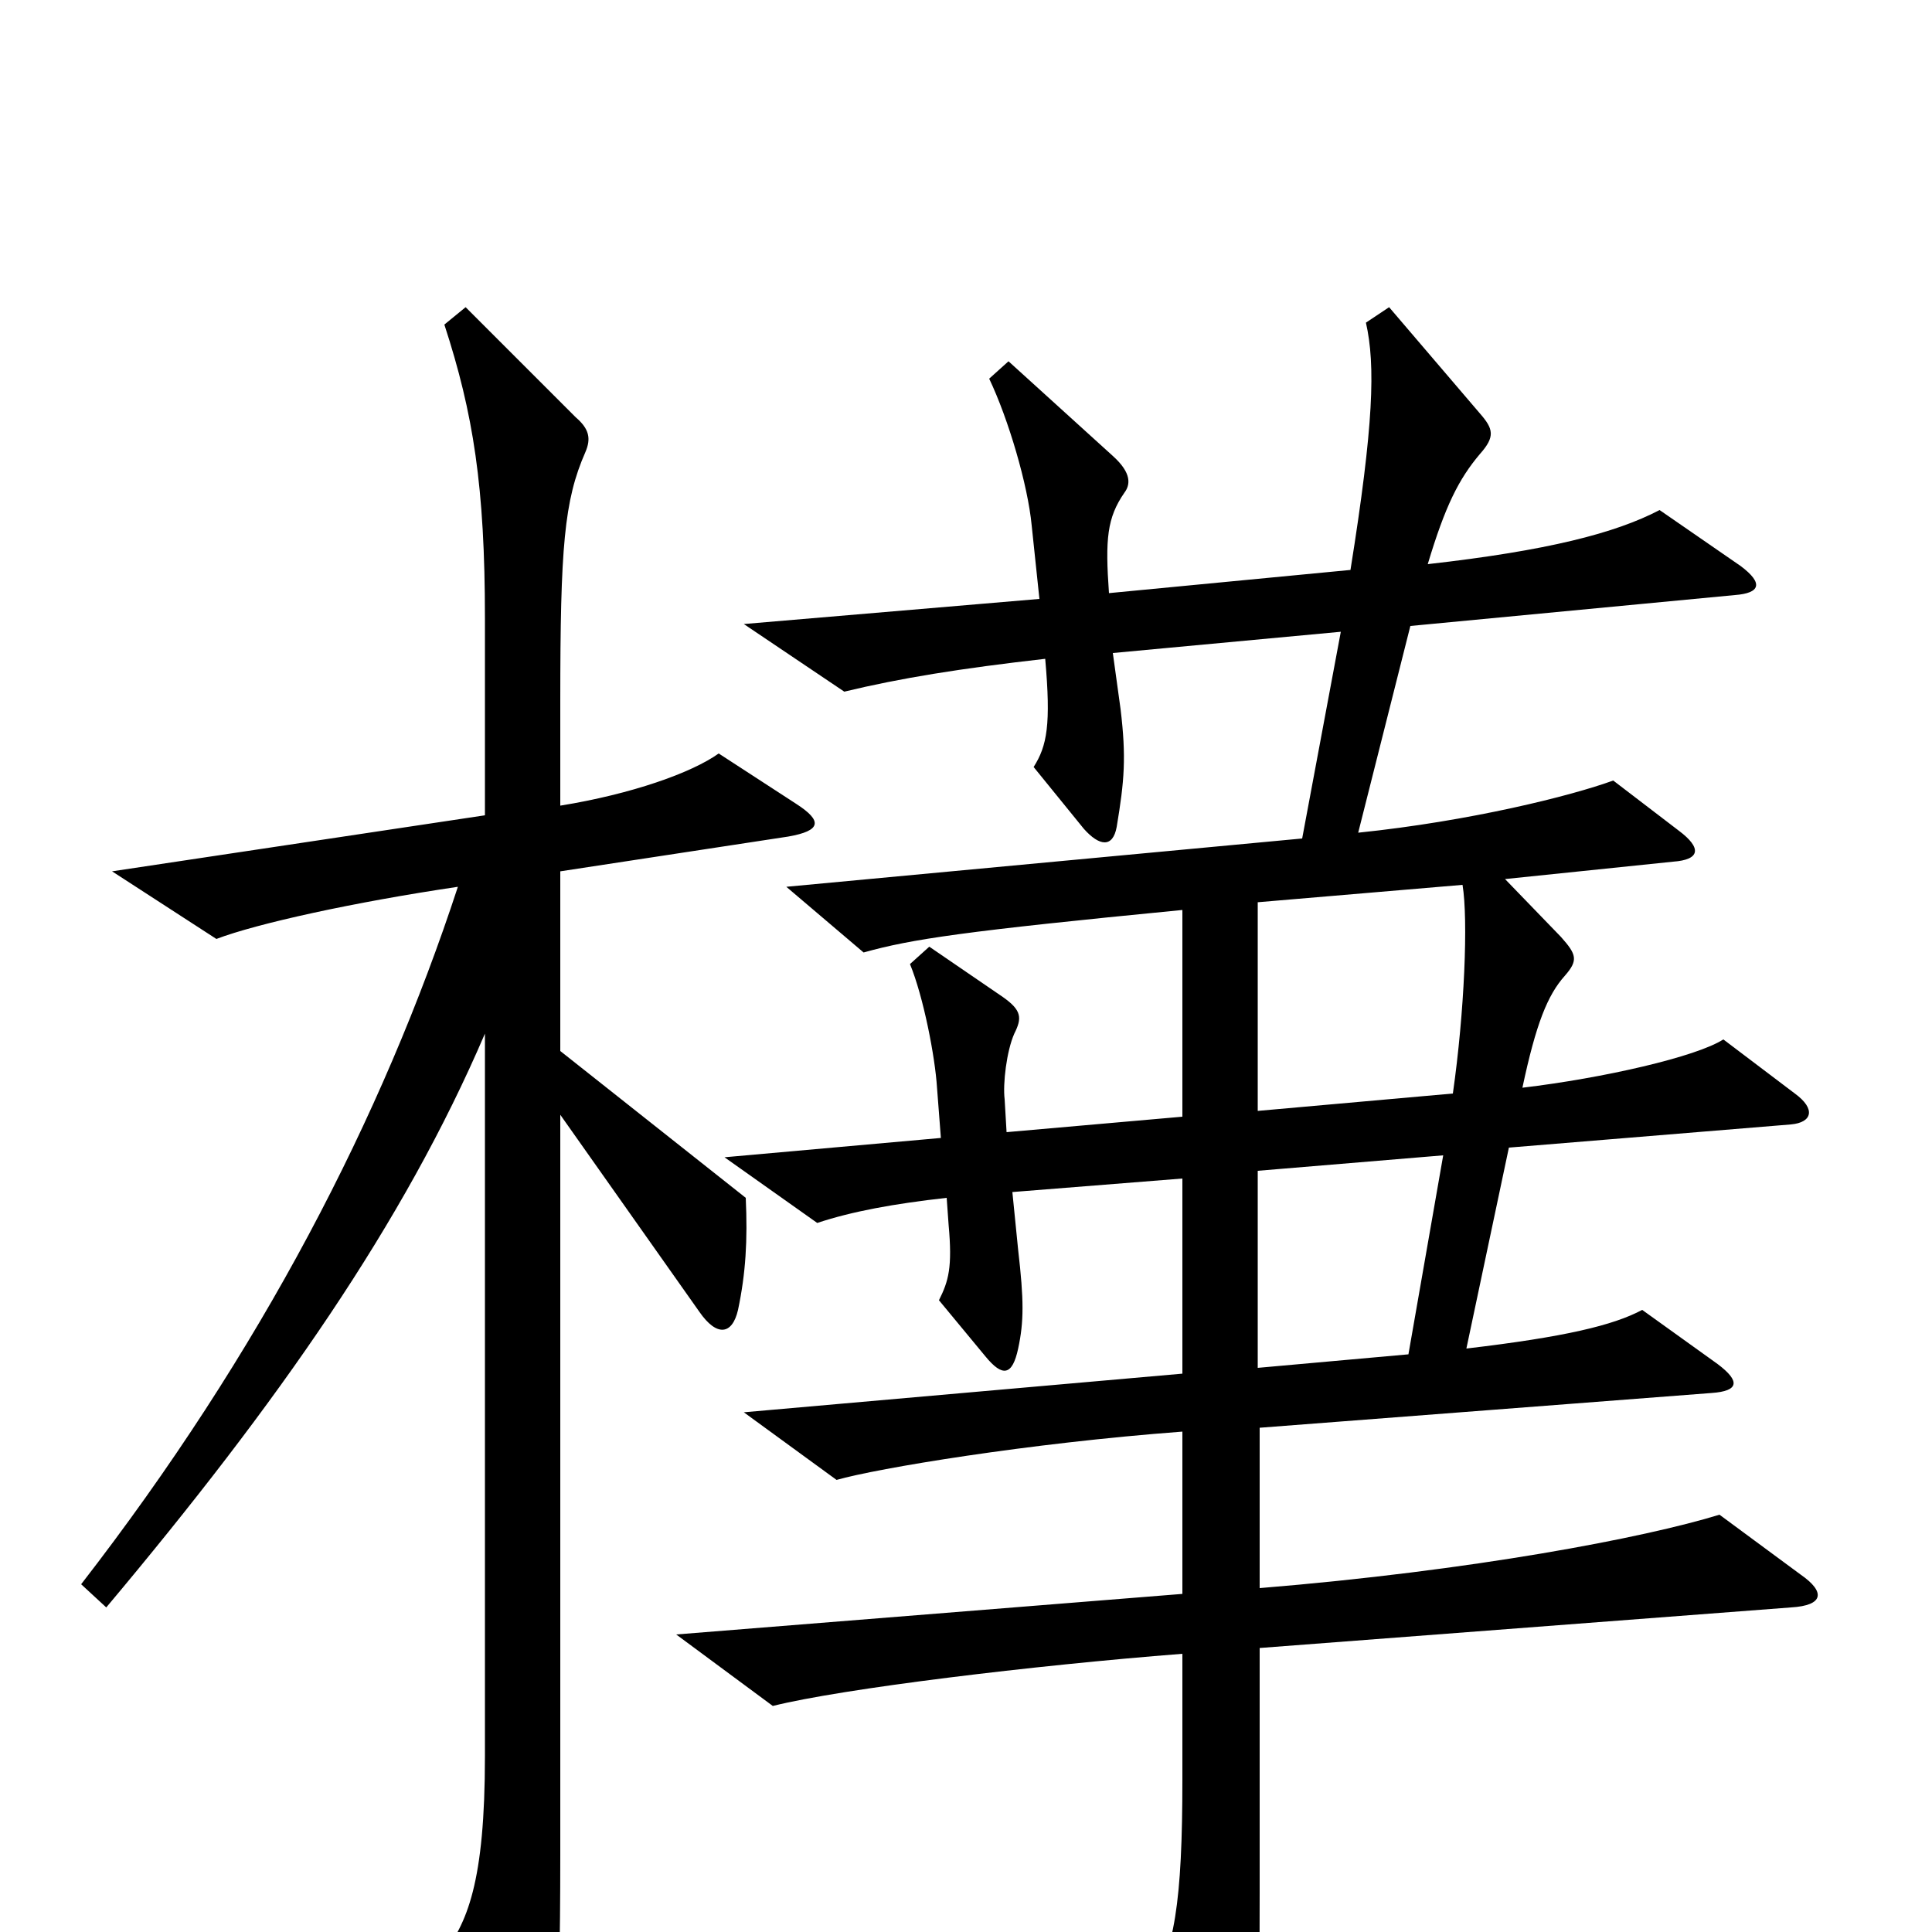 <svg xmlns="http://www.w3.org/2000/svg" viewBox="0 -1000 1000 1000">
	<path fill="#000000" d="M412 -584L372 -610C358 -600 327 -589 290 -583V-637C290 -717 292 -741 303 -766C306 -773 305 -778 298 -784L241 -841L230 -832C245 -786 251 -748 251 -680V-578L58 -549L112 -514C133 -522 183 -533 237 -541C198 -422 135 -300 42 -180L55 -168C144 -274 209 -367 251 -465V-91C251 -26 242 -4 228 13L263 90C269 102 276 102 281 91C287 78 290 54 290 -40V-423L362 -321C371 -308 379 -309 382 -322C386 -341 387 -358 386 -380L290 -456V-549L408 -567C425 -570 426 -575 412 -584ZM932 -185L890 -216C851 -204 762 -187 652 -178V-261L886 -279C900 -280 901 -285 889 -294L850 -322C835 -314 810 -308 759 -302L781 -406L927 -418C938 -419 940 -426 929 -434L892 -462C878 -453 830 -442 788 -437C795 -470 801 -485 810 -495C817 -503 816 -506 808 -515L779 -545L866 -554C880 -555 881 -561 869 -570L835 -596C813 -588 761 -575 703 -569L730 -676L898 -692C911 -693 913 -698 901 -707L859 -736C836 -724 801 -715 739 -708C748 -738 755 -752 766 -765C774 -774 773 -778 766 -786L719 -841L707 -833C712 -811 711 -780 699 -705L574 -693C572 -721 573 -732 582 -745C585 -749 586 -755 576 -764L522 -813L512 -804C522 -783 532 -749 534 -728L538 -690L385 -677L437 -642C466 -649 497 -654 541 -659C544 -625 542 -614 535 -603L561 -571C569 -562 576 -561 578 -572C582 -596 583 -608 580 -633L576 -662L694 -673L674 -566L407 -541L447 -507C472 -514 499 -518 612 -529V-422L521 -414L520 -431C519 -439 521 -456 525 -465C529 -473 529 -477 519 -484L481 -510L471 -501C478 -484 484 -453 485 -437L487 -411L375 -401L423 -367C441 -373 463 -377 490 -380L491 -366C493 -344 491 -337 486 -327L510 -298C519 -287 524 -288 527 -302C530 -316 530 -327 527 -353L524 -383L612 -390V-289L385 -269L433 -234C454 -240 532 -253 612 -259V-175L350 -154L400 -117C436 -126 535 -138 612 -144V-79C612 -16 608 11 594 31L629 100C636 115 643 113 646 101C651 81 652 62 652 -20V-147L927 -168C944 -169 945 -176 932 -185ZM651 -533L757 -542C760 -524 758 -476 752 -434L651 -425ZM747 -402L729 -299L651 -292V-394Z"/>
</svg>